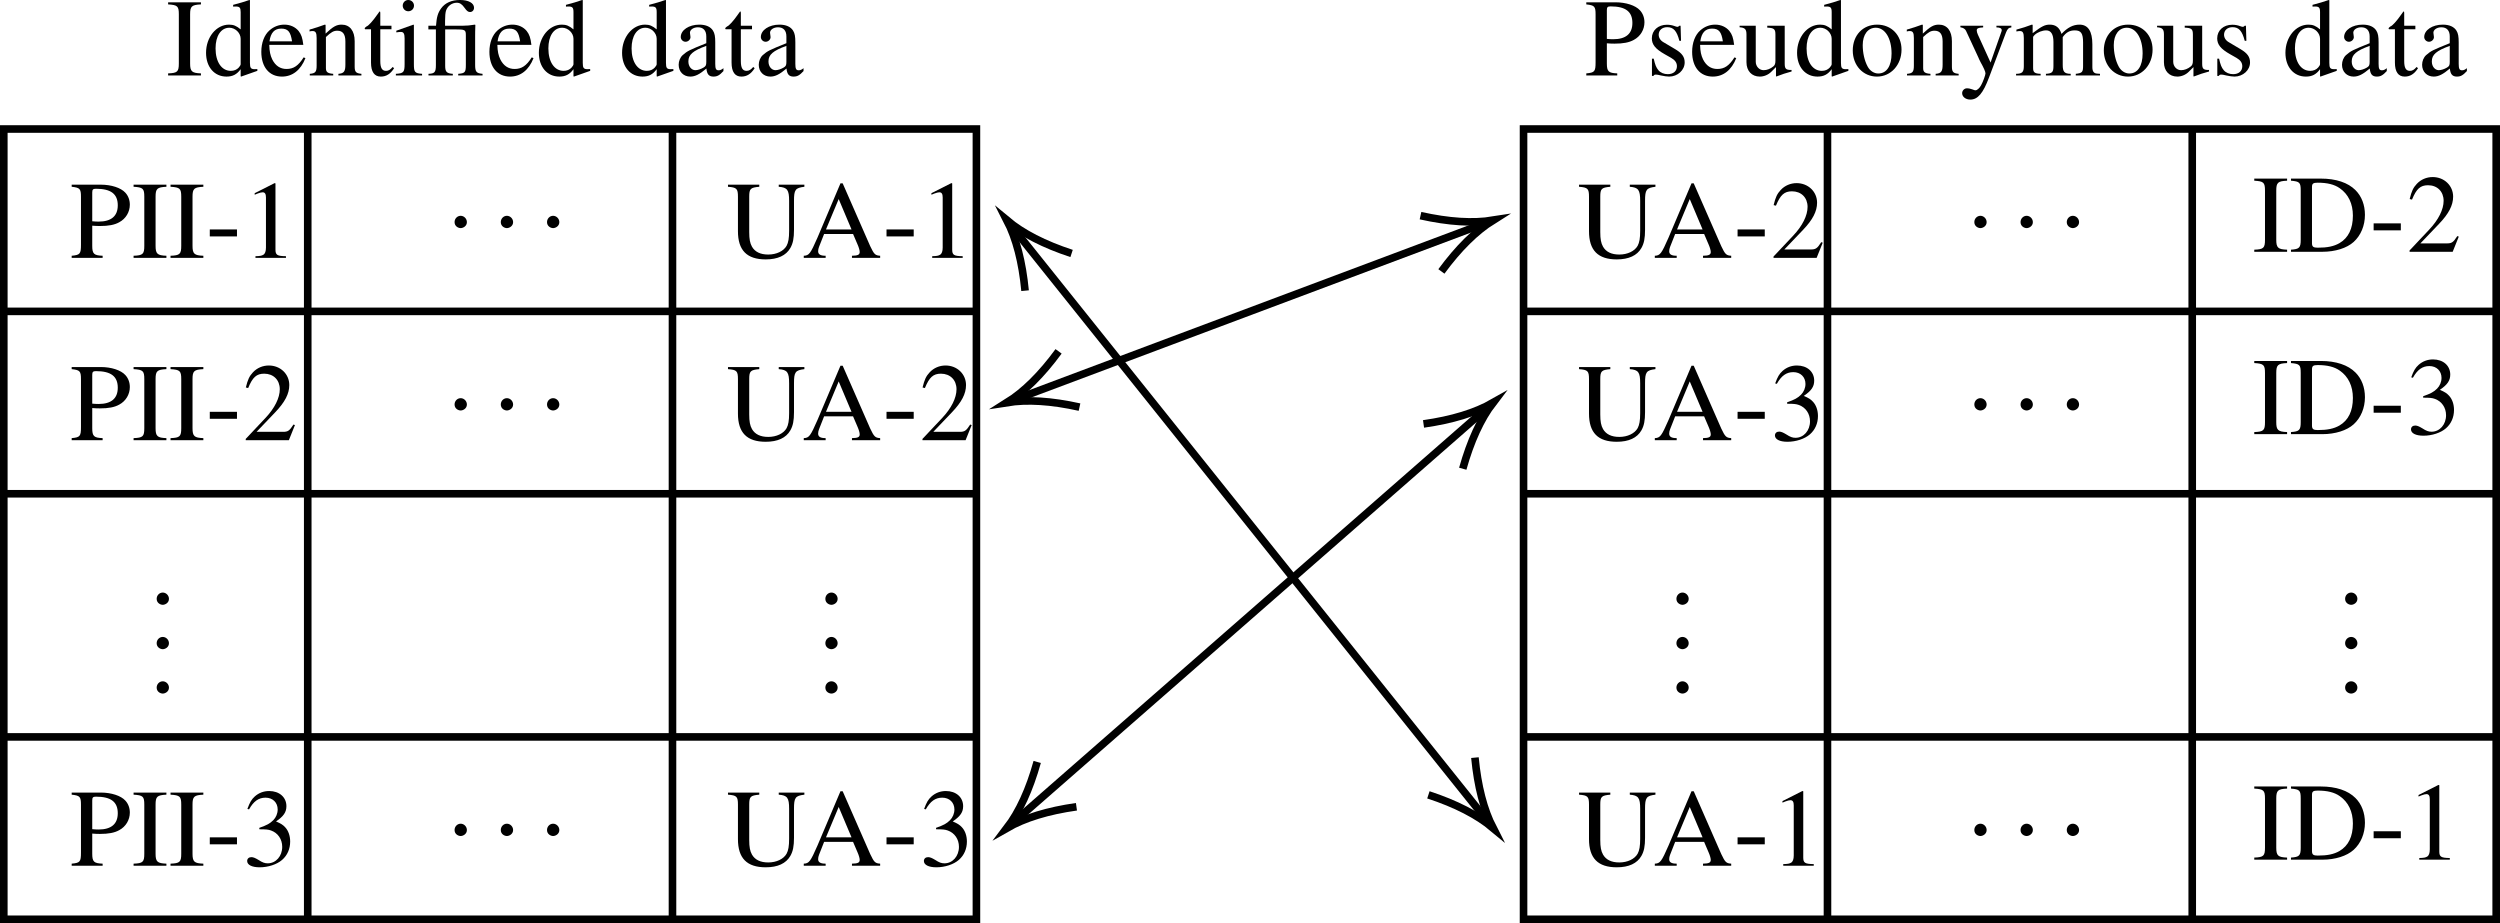 <?xml version='1.0' encoding='UTF-8'?>
<!-- This file was generated by dvisvgm 2.14 -->
<svg version='1.1' xmlns='http://www.w3.org/2000/svg' xmlns:xlink='http://www.w3.org/1999/xlink' width='344.166pt' height='127.079pt' viewBox='.002 35.812 344.166 127.079'>
<defs>
<path id='g27-58' d='M1.617-.384C1.617-.661 1.385-.893 1.117-.893S.625-.67 .625-.384C.625-.045 .929 .098 1.117 .098S1.617-.054 1.617-.384Z'/>
<path id='g25-1' d='M1.623-2.304C1.623-2.582 1.39-2.815 1.121-2.815S.628-2.591 .628-2.304C.628-1.964 .933-1.82 1.121-1.82S1.623-1.973 1.623-2.304Z'/>
<use id='g93-58' xlink:href='#g27-58' transform='scale(1.217)'/>
<path id='g17-2' d='M.246-3.311H.786V-.746C.786-.238 .699-.135 .254-.119V0H2.001V-.119C1.556-.151 1.453-.262 1.453-.699V-3.311H2.136C2.898-3.311 2.938-3.287 2.938-2.866V-.77C2.938-.23 2.882-.159 2.39-.119V0H4.137V-.119C3.692-.159 3.605-.262 3.605-.77V-2.851C3.605-3.025 3.605-3.208 3.621-3.629L3.589-3.653C3.24-3.597 3.009-3.573 2.692-3.573H1.445V-3.915C1.445-4.264 1.469-4.51 1.509-4.645C1.62-4.987 1.93-5.225 2.287-5.225C2.509-5.225 2.66-5.122 2.851-4.852C3.001-4.637 3.105-4.558 3.24-4.558C3.406-4.558 3.526-4.693 3.526-4.867C3.526-5.201 3.128-5.423 2.517-5.423C1.914-5.423 1.453-5.217 1.167-4.828C.929-4.502 .842-4.208 .794-3.573H.246V-3.311Z'/>
<path id='g17-45' d='M.31-2.041V-1.54H2.263V-2.041H.31Z'/>
<path id='g17-49' d='M2.311-5.368L.881-4.645V-4.534C.977-4.574 1.064-4.605 1.096-4.621C1.239-4.677 1.374-4.709 1.453-4.709C1.62-4.709 1.691-4.59 1.691-4.335V-.738C1.691-.476 1.628-.294 1.501-.222C1.382-.151 1.27-.127 .937-.119V0H3.128V-.119C2.501-.127 2.374-.206 2.374-.588V-5.352L2.311-5.368Z'/>
<path id='g17-50' d='M3.772-1.088L3.668-1.128C3.375-.675 3.271-.603 2.914-.603H1.016L2.35-2.001C3.057-2.739 3.367-3.343 3.367-3.962C3.367-4.756 2.724-5.368 1.898-5.368C1.461-5.368 1.048-5.193 .754-4.875C.5-4.605 .381-4.351 .246-3.788L.413-3.748C.731-4.526 1.016-4.78 1.564-4.78C2.231-4.78 2.684-4.327 2.684-3.66C2.684-3.041 2.319-2.303 1.652-1.596L.238-.095V0H3.335L3.772-1.088Z'/>
<path id='g17-51' d='M1.215-2.62C1.683-2.62 1.866-2.604 2.057-2.533C2.549-2.358 2.859-1.906 2.859-1.358C2.859-.691 2.406-.175 1.818-.175C1.604-.175 1.445-.23 1.151-.421C.913-.564 .778-.619 .643-.619C.461-.619 .341-.508 .341-.341C.341-.064 .683 .111 1.239 .111C1.85 .111 2.477-.095 2.851-.421S3.43-1.207 3.43-1.739C3.43-2.144 3.303-2.517 3.073-2.763C2.914-2.938 2.763-3.033 2.414-3.184C2.962-3.557 3.16-3.851 3.16-4.28C3.16-4.923 2.652-5.368 1.922-5.368C1.525-5.368 1.175-5.233 .889-4.979C.651-4.764 .532-4.558 .357-4.081L.476-4.05C.802-4.629 1.159-4.891 1.66-4.891C2.176-4.891 2.533-4.542 2.533-4.042C2.533-3.756 2.414-3.47 2.215-3.271C1.977-3.033 1.755-2.914 1.215-2.724V-2.62Z'/>
<path id='g17-65' d='M5.606-.151C5.249-.175 5.169-.254 4.891-.842L2.914-5.352H2.755L1.104-1.453C.596-.294 .5-.167 .119-.151V0H1.691V-.151C1.31-.151 1.151-.254 1.151-.476C1.151-.572 1.175-.683 1.215-.786L1.58-1.715H3.66L3.986-.953C4.081-.738 4.137-.532 4.137-.421C4.137-.222 4.002-.159 3.581-.151V0H5.606V-.151ZM1.715-2.041L2.628-4.224L3.549-2.041H1.715Z'/>
<path id='g17-68' d='M.826-.865C.826-.294 .731-.191 .127-.151V0H2.382C3.303 0 4.137-.262 4.629-.707C5.145-1.175 5.439-1.882 5.439-2.652C5.439-3.367 5.201-3.986 4.764-4.423C4.224-4.971 3.359-5.257 2.271-5.257H.127V-5.106C.754-5.05 .826-4.979 .826-4.391V-.865ZM1.636-4.653C1.636-4.899 1.723-4.963 2.049-4.963C2.731-4.963 3.248-4.836 3.629-4.566C4.248-4.137 4.574-3.454 4.574-2.596C4.574-1.66 4.248-.993 3.605-.619C3.2-.389 2.739-.294 2.049-.294C1.731-.294 1.636-.365 1.636-.619V-4.653Z'/>
<path id='g17-73' d='M.913-.865C.913-.27 .81-.175 .143-.151V0H2.501V-.151C1.85-.175 1.723-.286 1.723-.865V-4.391C1.723-4.971 1.834-5.074 2.501-5.106V-5.257H.143V-5.106C.818-5.066 .913-4.979 .913-4.391V-.865Z'/>
<path id='g17-80' d='M1.604-2.311C1.81-2.295 1.945-2.287 2.152-2.287C2.771-2.287 3.2-2.366 3.541-2.557C4.018-2.811 4.304-3.295 4.304-3.819C4.304-4.153 4.192-4.455 3.978-4.685C3.66-5.034 2.97-5.257 2.223-5.257H.127V-5.106C.715-5.042 .794-4.963 .794-4.391V-.953C.794-.286 .731-.206 .127-.151V0H2.35V-.151C1.723-.175 1.604-.286 1.604-.865V-2.311ZM1.604-4.693C1.604-4.907 1.66-4.963 1.874-4.963C2.946-4.963 3.438-4.59 3.438-3.772C3.438-3.001 2.97-2.604 2.057-2.604C1.898-2.604 1.787-2.612 1.604-2.628V-4.693Z'/>
<path id='g17-85' d='M4.852-4.089C4.852-4.899 4.947-5.026 5.598-5.106V-5.257H3.756V-5.106C4.375-5.058 4.502-4.883 4.502-4.089V-1.945C4.502-1.405 4.447-1.104 4.32-.865C4.105-.484 3.597-.238 3.001-.238C2.438-.238 2.049-.429 1.834-.802C1.691-1.056 1.636-1.35 1.636-1.85V-4.391C1.636-4.963 1.723-5.05 2.358-5.106V-5.257H.111V-5.106C.738-5.058 .826-4.971 .826-4.391V-1.914C.826-.54 1.469 .111 2.819 .111C3.684 .111 4.28-.167 4.59-.707C4.78-1.04 4.852-1.405 4.852-2.017V-4.089Z'/>
<path id='g17-97' d='M3.51-.524C3.375-.413 3.279-.373 3.16-.373C2.978-.373 2.922-.484 2.922-.834V-2.382C2.922-2.795 2.882-3.025 2.763-3.216C2.589-3.502 2.247-3.653 1.779-3.653C1.032-3.653 .445-3.263 .445-2.763C.445-2.581 .603-2.422 .786-2.422C.977-2.422 1.143-2.581 1.143-2.755C1.143-2.787 1.135-2.827 1.128-2.882C1.112-2.954 1.104-3.017 1.104-3.073C1.104-3.287 1.358-3.462 1.675-3.462C2.064-3.462 2.279-3.232 2.279-2.803V-2.319C1.056-1.826 .921-1.763 .58-1.461C.405-1.302 .294-1.032 .294-.77C.294-.27 .643 .079 1.128 .079C1.477 .079 1.802-.087 2.287-.5C2.327-.087 2.469 .079 2.795 .079C3.065 .079 3.232-.016 3.51-.318V-.524ZM2.279-.977C2.279-.731 2.239-.659 2.072-.564C1.882-.453 1.66-.381 1.493-.381C1.215-.381 .993-.651 .993-.993V-1.024C.993-1.493 1.318-1.779 2.279-2.128V-.977Z'/>
<path id='g17-100' d='M2.731 .079L3.899-.333V-.461C3.756-.453 3.74-.453 3.716-.453C3.43-.453 3.367-.54 3.367-.905V-5.407L3.327-5.423C2.946-5.288 2.668-5.209 2.16-5.074V-4.947C2.223-4.955 2.271-4.955 2.334-4.955C2.628-4.955 2.7-4.875 2.7-4.55V-3.311C2.398-3.565 2.184-3.653 1.866-3.653C.953-3.653 .214-2.755 .214-1.628C.214-.611 .81 .079 1.683 .079C2.128 .079 2.43-.079 2.7-.453V.056L2.731 .079ZM2.7-.81C2.7-.754 2.644-.659 2.565-.572C2.422-.413 2.223-.333 1.993-.333C1.334-.333 .897-.969 .897-1.945C.897-2.843 1.286-3.43 1.89-3.43C2.311-3.43 2.7-3.057 2.7-2.636V-.81Z'/>
<path id='g17-101' d='M3.24-1.302C2.859-.699 2.517-.468 2.009-.468C1.556-.468 1.215-.699 .985-1.151C.842-1.453 .786-1.715 .77-2.199H3.216C3.152-2.716 3.073-2.946 2.874-3.2C2.636-3.486 2.271-3.653 1.858-3.653C1.461-3.653 1.088-3.51 .786-3.24C.413-2.914 .199-2.35 .199-1.699C.199-.603 .77 .079 1.683 .079C2.438 .079 3.033-.389 3.367-1.247L3.24-1.302ZM.786-2.454C.873-3.073 1.143-3.367 1.628-3.367S2.303-3.144 2.406-2.454H.786Z'/>
<path id='g17-105' d='M1.39-3.653L.159-3.216V-3.097L.222-3.105C.318-3.121 .421-3.128 .492-3.128C.683-3.128 .754-3.001 .754-2.652V-.81C.754-.238 .675-.151 .127-.119V0H2.009V-.119C1.485-.159 1.421-.238 1.421-.81V-3.629L1.39-3.653ZM1.016-5.423C.802-5.423 .619-5.241 .619-5.018S.794-4.613 1.016-4.613C1.247-4.613 1.429-4.788 1.429-5.018C1.429-5.241 1.247-5.423 1.016-5.423Z'/>
<path id='g17-109' d='M.151-3.16C.254-3.184 .318-3.192 .405-3.192C.611-3.192 .683-3.065 .683-2.684V-.675C.683-.246 .572-.127 .127-.119V0H1.89V-.119C1.469-.135 1.35-.222 1.35-.532V-2.771C1.35-2.787 1.413-2.866 1.469-2.922C1.667-3.105 2.009-3.24 2.287-3.24C2.636-3.24 2.811-2.962 2.811-2.406V-.683C2.811-.238 2.724-.151 2.271-.119V0H4.05V-.119C3.597-.127 3.478-.262 3.478-.754V-2.755C3.716-3.097 3.978-3.24 4.343-3.24C4.796-3.24 4.939-3.025 4.939-2.366V-.691C4.939-.238 4.875-.175 4.415-.119V0H6.154V-.119L5.947-.135C5.709-.151 5.606-.294 5.606-.603V-2.239C5.606-3.176 5.296-3.653 4.685-3.653C4.224-3.653 3.819-3.446 3.391-2.986C3.248-3.438 2.978-3.653 2.549-3.653C2.199-3.653 1.977-3.541 1.318-3.041V-3.637L1.263-3.653C.858-3.502 .588-3.414 .151-3.295V-3.16Z'/>
<path id='g17-110' d='M.127-3.16C.175-3.184 .254-3.192 .341-3.192C.564-3.192 .635-3.073 .635-2.684V-.715C.635-.262 .548-.151 .143-.119V0H1.826V-.119C1.421-.151 1.302-.246 1.302-.532V-2.763C1.683-3.121 1.858-3.216 2.12-3.216C2.509-3.216 2.7-2.97 2.7-2.446V-.786C2.7-.286 2.596-.151 2.199-.119V0H3.851V-.119C3.462-.159 3.367-.254 3.367-.643V-2.462C3.367-3.208 3.017-3.653 2.43-3.653C2.064-3.653 1.818-3.518 1.278-3.009V-3.637L1.223-3.653C.834-3.51 .564-3.422 .127-3.295V-3.16Z'/>
<path id='g17-111' d='M1.985-3.653C.953-3.653 .23-2.89 .23-1.795C.23-.723 .969 .079 1.969 .079S3.732-.762 3.732-1.858C3.732-2.898 3.001-3.653 1.985-3.653ZM1.882-3.43C2.549-3.43 3.017-2.668 3.017-1.58C3.017-.683 2.66-.143 2.064-.143C1.755-.143 1.461-.333 1.294-.651C1.072-1.064 .945-1.62 .945-2.184C.945-2.938 1.318-3.43 1.882-3.43Z'/>
<path id='g17-115' d='M2.501-2.493L2.469-3.573H2.382L2.366-3.557C2.295-3.502 2.287-3.494 2.255-3.494C2.207-3.494 2.128-3.51 2.041-3.549C1.866-3.613 1.691-3.645 1.485-3.645C.858-3.645 .405-3.24 .405-2.668C.405-2.223 .659-1.906 1.334-1.525L1.795-1.263C2.072-1.104 2.207-.913 2.207-.667C2.207-.318 1.953-.095 1.548-.095C1.278-.095 1.032-.199 .881-.373C.715-.572 .643-.754 .54-1.207H.413V.032H.516C.572-.048 .603-.064 .699-.064C.77-.064 .881-.048 1.064 0C1.286 .048 1.501 .079 1.644 .079C2.255 .079 2.763-.381 2.763-.937C2.763-1.334 2.573-1.596 2.096-1.882L1.239-2.39C1.016-2.517 .897-2.716 .897-2.93C.897-3.248 1.143-3.47 1.509-3.47C1.961-3.47 2.199-3.2 2.382-2.493H2.501Z'/>
<path id='g17-116' d='M2.025-3.573H1.223V-4.494C1.223-4.574 1.215-4.597 1.167-4.597C1.112-4.526 1.064-4.455 1.008-4.375C.707-3.938 .365-3.557 .238-3.526C.151-3.47 .103-3.414 .103-3.375C.103-3.351 .111-3.335 .135-3.319H.556V-.929C.556-.262 .794 .079 1.263 .079C1.652 .079 1.953-.111 2.215-.524L2.112-.611C1.945-.413 1.81-.333 1.636-.333C1.342-.333 1.223-.548 1.223-1.048V-3.319H2.025V-3.573Z'/>
<path id='g17-117' d='M3.803-.397H3.764C3.398-.397 3.311-.484 3.311-.85V-3.573H2.057V-3.438C2.549-3.414 2.644-3.335 2.644-2.938V-1.072C2.644-.85 2.604-.738 2.493-.651C2.279-.476 2.033-.381 1.795-.381C1.485-.381 1.231-.651 1.231-.985V-3.573H.071V-3.462C.453-3.438 .564-3.319 .564-2.954V-.953C.564-.326 .945 .079 1.525 .079C1.818 .079 2.128-.048 2.342-.262L2.684-.603V.056L2.716 .071C3.113-.087 3.398-.175 3.803-.286V-.397Z'/>
<path id='g17-121' d='M3.772-3.573H2.7V-3.454C2.954-3.454 3.081-3.383 3.081-3.256C3.081-3.224 3.073-3.176 3.049-3.121L2.279-.929L1.366-2.938C1.318-3.049 1.286-3.152 1.286-3.24C1.286-3.383 1.405-3.438 1.747-3.454V-3.573H.111V-3.462C.318-3.43 .453-3.343 .516-3.208L1.421-1.255L1.445-1.191L1.564-.953C1.787-.556 1.914-.27 1.914-.151S1.731 .468 1.596 .707C1.485 .913 1.31 1.064 1.199 1.064C1.151 1.064 1.08 1.048 1 1.008C.85 .953 .715 .921 .58 .921C.397 .921 .238 1.08 .238 1.27C.238 1.532 .492 1.731 .826 1.731C1.358 1.731 1.739 1.286 2.168 .143L3.391-3.097C3.494-3.351 3.581-3.43 3.772-3.454V-3.573Z'/>
<use id='g85-1' xlink:href='#g25-1' transform='scale(1.217)'/>
<use id='g111-2' xlink:href='#g17-2' transform='scale(1.369)'/>
<use id='g111-45' xlink:href='#g17-45' transform='scale(1.369)'/>
<use id='g111-49' xlink:href='#g17-49' transform='scale(1.369)'/>
<use id='g111-50' xlink:href='#g17-50' transform='scale(1.369)'/>
<use id='g111-51' xlink:href='#g17-51' transform='scale(1.369)'/>
<use id='g111-65' xlink:href='#g17-65' transform='scale(1.369)'/>
<use id='g111-68' xlink:href='#g17-68' transform='scale(1.369)'/>
<use id='g111-73' xlink:href='#g17-73' transform='scale(1.369)'/>
<use id='g111-80' xlink:href='#g17-80' transform='scale(1.369)'/>
<use id='g111-85' xlink:href='#g17-85' transform='scale(1.369)'/>
<use id='g111-97' xlink:href='#g17-97' transform='scale(1.369)'/>
<use id='g111-100' xlink:href='#g17-100' transform='scale(1.369)'/>
<use id='g111-101' xlink:href='#g17-101' transform='scale(1.369)'/>
<use id='g111-105' xlink:href='#g17-105' transform='scale(1.369)'/>
<use id='g111-109' xlink:href='#g17-109' transform='scale(1.369)'/>
<use id='g111-110' xlink:href='#g17-110' transform='scale(1.369)'/>
<use id='g111-111' xlink:href='#g17-111' transform='scale(1.369)'/>
<use id='g111-115' xlink:href='#g17-115' transform='scale(1.369)'/>
<use id='g111-116' xlink:href='#g17-116' transform='scale(1.369)'/>
<use id='g111-117' xlink:href='#g17-117' transform='scale(1.369)'/>
<use id='g111-121' xlink:href='#g17-121' transform='scale(1.369)'/>
</defs>
<g id='page1' transform='matrix(1.4 0 0 1.4 0 0)'>
<path d='M.375 38.266H96.016V115.977H.375Z' stroke='#000' fill='none' stroke-width='.747' stroke-miterlimit='10'/>
<path d='M99.754 48.168L146.083 106.079' stroke='#000' fill='none' stroke-width='.747' stroke-miterlimit='10'/>
<path d='M140.46 103.739C143.161 104.625 145.278 105.715 146.828 107.012C145.906 105.215 145.304 102.907 145.036 100.079' stroke='#000' fill='none' stroke-width='.747' stroke-miterlimit='10'/>
<path d='M105.374 50.504C102.675 49.617 100.555 48.527 99.007 47.234C99.93 49.027 100.528 51.336 100.8 54.164' stroke='#000' fill='none' stroke-width='.747' stroke-miterlimit='10'/>
<path d='M66.129 38.266V115.977' stroke='#000' fill='none' stroke-width='.747' stroke-miterlimit='10'/>
<path d='M.375 56.199H96.016' stroke='#000' fill='none' stroke-width='.747' stroke-miterlimit='10'/>
<path d='M.375 74.133H96.016' stroke='#000' fill='none' stroke-width='.747' stroke-miterlimit='10'/>
<path d='M.375 98.043H96.016' stroke='#000' fill='none' stroke-width='.747' stroke-miterlimit='10'/>
<path d='M149.816 38.266H245.46V115.977H149.816Z' stroke='#000' fill='none' stroke-width='.747' stroke-miterlimit='10'/>
<path d='M179.703 38.266V115.977' stroke='#000' fill='none' stroke-width='.747' stroke-miterlimit='10'/>
<path d='M215.571 38.266V115.977' stroke='#000' fill='none' stroke-width='.747' stroke-miterlimit='10'/>
<path d='M149.816 56.199H245.46' stroke='#000' fill='none' stroke-width='.747' stroke-miterlimit='10'/>
<path d='M149.816 74.133H245.46' stroke='#000' fill='none' stroke-width='.747' stroke-miterlimit='10'/>
<path d='M149.816 98.043H245.46' stroke='#000' fill='none' stroke-width='.747' stroke-miterlimit='10'/>
<path d='M100.124 64.75L145.71 47.652' stroke='#000' fill='none' stroke-width='.747' stroke-miterlimit='10'/>
<path d='M141.738 52.27C143.422 49.98 145.118 48.305 146.828 47.234C144.835 47.555 142.458 47.406 139.684 46.785' stroke='#000' fill='none' stroke-width='.747' stroke-miterlimit='10'/>
<path d='M104.094 60.129C102.415 62.422 100.719 64.098 99.007 65.168C100.999 64.848 103.379 64.996 106.153 65.613' stroke='#000' fill='none' stroke-width='.747' stroke-miterlimit='10'/>
<path d='M99.91 106.223L145.925 65.957' stroke='#000' fill='none' stroke-width='.747' stroke-miterlimit='10'/>
<path d='M143.839 71.672C144.606 68.938 145.601 66.769 146.828 65.168C145.075 66.168 142.797 66.867 139.981 67.266' stroke='#000' fill='none' stroke-width='.747' stroke-miterlimit='10'/>
<path d='M101.993 100.504C101.227 103.239 100.231 105.407 99.007 107.012C100.757 106.008 103.04 105.309 105.852 104.911' stroke='#000' fill='none' stroke-width='.747' stroke-miterlimit='10'/>
<path d='M30.262 38.266V115.977' stroke='#000' fill='none' stroke-width='.747' stroke-miterlimit='10'/>
<g transform='matrix(1 0 0 1 66.278 78.423)'>
<use x='-59.402' y='-27.487' xlink:href='#g111-80'/>
<use x='-53.337' y='-27.487' xlink:href='#g111-73'/>
<use x='-49.704' y='-27.487' xlink:href='#g111-73'/>
<use x='-46.072' y='-27.487' xlink:href='#g111-45'/>
<use x='-42.439' y='-27.487' xlink:href='#g111-49'/>
</g>
<g transform='matrix(1 0 0 1 66.278 96.356)'>
<use x='-59.402' y='-27.487' xlink:href='#g111-80'/>
<use x='-53.337' y='-27.487' xlink:href='#g111-73'/>
<use x='-49.704' y='-27.487' xlink:href='#g111-73'/>
<use x='-46.072' y='-27.487' xlink:href='#g111-45'/>
<use x='-42.439' y='-27.487' xlink:href='#g111-50'/>
</g>
<g transform='matrix(1 0 0 1 66.278 138.2)'>
<use x='-59.402' y='-27.487' xlink:href='#g111-80'/>
<use x='-53.337' y='-27.487' xlink:href='#g111-73'/>
<use x='-49.704' y='-27.487' xlink:href='#g111-73'/>
<use x='-46.072' y='-27.487' xlink:href='#g111-45'/>
<use x='-42.439' y='-27.487' xlink:href='#g111-51'/>
</g>
<g transform='matrix(1 0 0 1 130.837 78.423)'>
<use x='-59.402' y='-27.487' xlink:href='#g111-85'/>
<use x='-51.962' y='-27.487' xlink:href='#g111-65'/>
<use x='-44.086' y='-27.487' xlink:href='#g111-45'/>
<use x='-40.453' y='-27.487' xlink:href='#g111-49'/>
</g>
<g transform='matrix(1 0 0 1 130.837 96.356)'>
<use x='-59.402' y='-27.487' xlink:href='#g111-85'/>
<use x='-51.962' y='-27.487' xlink:href='#g111-65'/>
<use x='-44.086' y='-27.487' xlink:href='#g111-45'/>
<use x='-40.453' y='-27.487' xlink:href='#g111-50'/>
</g>
<g transform='matrix(1 0 0 1 130.837 138.2)'>
<use x='-59.402' y='-27.487' xlink:href='#g111-85'/>
<use x='-51.962' y='-27.487' xlink:href='#g111-65'/>
<use x='-44.086' y='-27.487' xlink:href='#g111-45'/>
<use x='-40.453' y='-27.487' xlink:href='#g111-51'/>
</g>
<g transform='matrix(1 0 0 1 280.877 137.602)'>
<use x='-59.402' y='-27.487' xlink:href='#g111-73'/>
<use x='-55.77' y='-27.487' xlink:href='#g111-68'/>
<use x='-47.893' y='-27.487' xlink:href='#g111-45'/>
<use x='-44.261' y='-27.487' xlink:href='#g111-49'/>
</g>
<g transform='matrix(1 0 0 1 280.877 77.826)'>
<use x='-59.402' y='-27.487' xlink:href='#g111-73'/>
<use x='-55.77' y='-27.487' xlink:href='#g111-68'/>
<use x='-47.893' y='-27.487' xlink:href='#g111-45'/>
<use x='-44.261' y='-27.487' xlink:href='#g111-50'/>
</g>
<g transform='matrix(1 0 0 1 280.877 95.759)'>
<use x='-59.402' y='-27.487' xlink:href='#g111-73'/>
<use x='-55.77' y='-27.487' xlink:href='#g111-68'/>
<use x='-47.893' y='-27.487' xlink:href='#g111-45'/>
<use x='-44.261' y='-27.487' xlink:href='#g111-51'/>
</g>
<g transform='matrix(1 0 0 1 214.524 138.2)'>
<use x='-59.402' y='-27.487' xlink:href='#g111-85'/>
<use x='-51.962' y='-27.487' xlink:href='#g111-65'/>
<use x='-44.086' y='-27.487' xlink:href='#g111-45'/>
<use x='-40.453' y='-27.487' xlink:href='#g111-49'/>
</g>
<g transform='matrix(1 0 0 1 214.524 78.423)'>
<use x='-59.402' y='-27.487' xlink:href='#g111-85'/>
<use x='-51.962' y='-27.487' xlink:href='#g111-65'/>
<use x='-44.086' y='-27.487' xlink:href='#g111-45'/>
<use x='-40.453' y='-27.487' xlink:href='#g111-50'/>
</g>
<g transform='matrix(1 0 0 1 214.524 96.356)'>
<use x='-59.402' y='-27.487' xlink:href='#g111-85'/>
<use x='-51.962' y='-27.487' xlink:href='#g111-65'/>
<use x='-44.086' y='-27.487' xlink:href='#g111-45'/>
<use x='-40.453' y='-27.487' xlink:href='#g111-51'/>
</g>
<g transform='matrix(1 0 0 1 69.864 59.678)'>
<use x='-53.527' y='-26.675' xlink:href='#g111-73'/>
<use x='-49.894' y='-26.675' xlink:href='#g111-100'/>
<use x='-44.439' y='-26.675' xlink:href='#g111-101'/>
<use x='-39.596' y='-26.675' xlink:href='#g111-110'/>
<use x='-34.141' y='-26.675' xlink:href='#g111-116'/>
<use x='-31.109' y='-26.675' xlink:href='#g111-105'/>
<use x='-28.076' y='-26.675' xlink:href='#g111-2'/>
<use x='-22.01' y='-26.675' xlink:href='#g111-101'/>
<use x='-17.167' y='-26.675' xlink:href='#g111-100'/>
<use x='-8.985' y='-26.675' xlink:href='#g111-100'/>
<use x='-3.53' y='-26.675' xlink:href='#g111-97'/>
<use x='1.313' y='-26.675' xlink:href='#g111-116'/>
<use x='4.346' y='-26.675' xlink:href='#g111-97'/>
</g>
<g transform='matrix(1 0 0 1 210.938 60.793)'>
<use x='-55.125' y='-27.79' xlink:href='#g111-80'/>
<use x='-49.06' y='-27.79' xlink:href='#g111-115'/>
<use x='-44.816' y='-27.79' xlink:href='#g111-101'/>
<use x='-39.973' y='-27.79' xlink:href='#g111-117'/>
<use x='-34.518' y='-27.79' xlink:href='#g111-100'/>
<use x='-29.063' y='-27.79' xlink:href='#g111-111'/>
<use x='-23.609' y='-27.79' xlink:href='#g111-110'/>
<use x='-18.318' y='-27.79' xlink:href='#g111-121'/>
<use x='-12.863' y='-27.79' xlink:href='#g111-109'/>
<use x='-4.376' y='-27.79' xlink:href='#g111-111'/>
<use x='1.078' y='-27.79' xlink:href='#g111-117'/>
<use x='6.533' y='-27.79' xlink:href='#g111-115'/>
<use x='13.504' y='-27.79' xlink:href='#g111-100'/>
<use x='18.958' y='-27.79' xlink:href='#g111-97'/>
<use x='23.802' y='-27.79' xlink:href='#g111-116'/>
<use x='26.835' y='-27.79' xlink:href='#g111-97'/>
</g>
<g transform='matrix(1 0 0 1 103.339 77.713)'>
<use x='-59.402' y='-27.487' xlink:href='#g85-1'/>
<use x='-54.857' y='-27.487' xlink:href='#g85-1'/>
<use x='-50.312' y='-27.487' xlink:href='#g85-1'/>
</g>
<g transform='matrix(1 0 0 1 103.339 95.646)'>
<use x='-59.402' y='-27.487' xlink:href='#g85-1'/>
<use x='-54.857' y='-27.487' xlink:href='#g85-1'/>
<use x='-50.312' y='-27.487' xlink:href='#g85-1'/>
</g>
<g transform='matrix(1 0 0 1 103.339 137.49)'>
<use x='-59.402' y='-27.487' xlink:href='#g85-1'/>
<use x='-54.857' y='-27.487' xlink:href='#g85-1'/>
<use x='-50.312' y='-27.487' xlink:href='#g85-1'/>
</g>
<g transform='matrix(1 0 0 1 252.781 77.713)'>
<use x='-59.402' y='-27.487' xlink:href='#g85-1'/>
<use x='-54.857' y='-27.487' xlink:href='#g85-1'/>
<use x='-50.312' y='-27.487' xlink:href='#g85-1'/>
</g>
<g transform='matrix(1 0 0 1 252.781 95.646)'>
<use x='-59.402' y='-27.487' xlink:href='#g85-1'/>
<use x='-54.857' y='-27.487' xlink:href='#g85-1'/>
<use x='-50.312' y='-27.487' xlink:href='#g85-1'/>
</g>
<g transform='matrix(1 0 0 1 252.781 137.49)'>
<use x='-59.402' y='-27.487' xlink:href='#g85-1'/>
<use x='-54.857' y='-27.487' xlink:href='#g85-1'/>
<use x='-50.312' y='-27.487' xlink:href='#g85-1'/>
</g>
<g transform='matrix(1 0 0 1 74.049 121.149)'>
<use x='-59.402' y='-36.215' xlink:href='#g93-58'/>
<use x='-59.402' y='-31.851' xlink:href='#g93-58'/>
<use x='-59.402' y='-27.487' xlink:href='#g93-58'/>
</g>
<g transform='matrix(1 0 0 1 139.803 121.149)'>
<use x='-59.402' y='-36.215' xlink:href='#g93-58'/>
<use x='-59.402' y='-31.851' xlink:href='#g93-58'/>
<use x='-59.402' y='-27.487' xlink:href='#g93-58'/>
</g>
<g transform='matrix(1 0 0 1 223.49 121.149)'>
<use x='-59.402' y='-36.215' xlink:href='#g93-58'/>
<use x='-59.402' y='-31.851' xlink:href='#g93-58'/>
<use x='-59.402' y='-27.487' xlink:href='#g93-58'/>
</g>
<g transform='matrix(1 0 0 1 289.245 121.149)'>
<use x='-59.402' y='-36.215' xlink:href='#g93-58'/>
<use x='-59.402' y='-31.851' xlink:href='#g93-58'/>
<use x='-59.402' y='-27.487' xlink:href='#g93-58'/>
</g>
</g>
</svg>